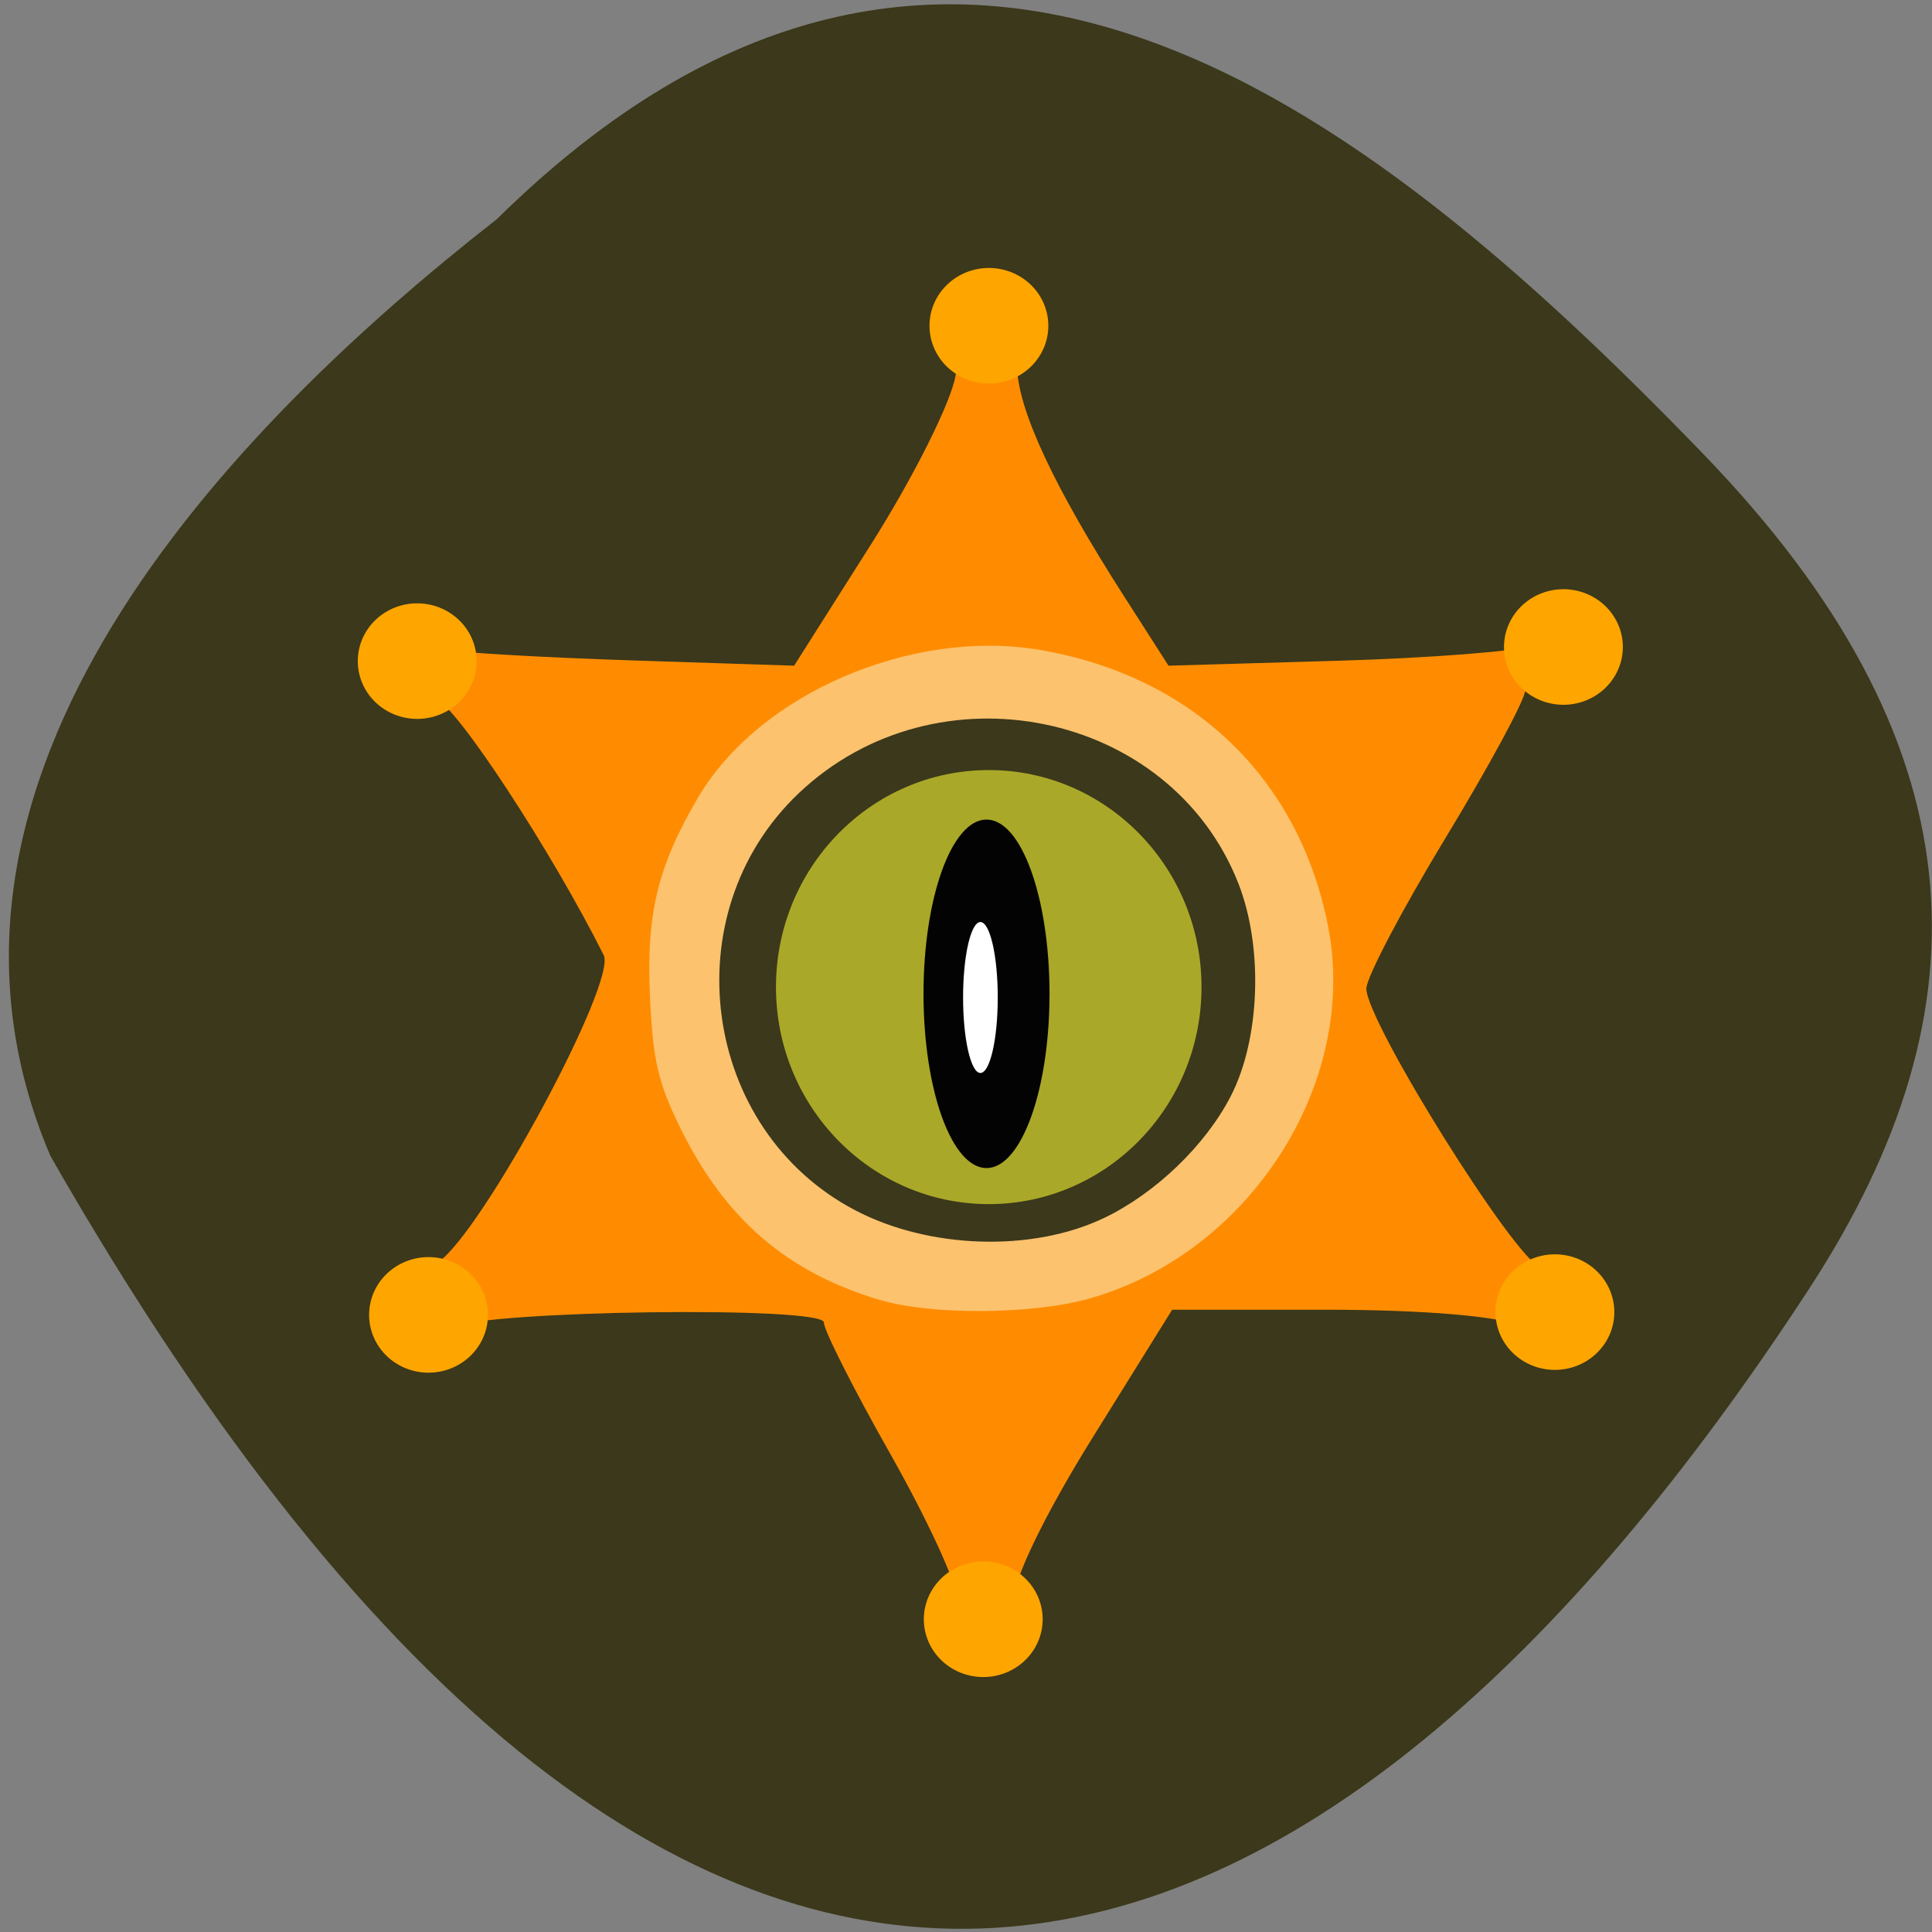 <svg xmlns="http://www.w3.org/2000/svg" viewBox="0 0 256 256" xmlns:xlink="http://www.w3.org/1999/xlink"><rect x="0" y="0" width="256" height="256" fill="#808080" stroke="none"/><defs><path id="0" d="m 139.7 36.29 a 6.84 7.05 0 1 1 -13.68 0 6.84 7.05 0 1 1 13.68 0 z" fill="#ffa500"/></defs><g fill="#3b381b" color="#000"><path d="m 66.63 30.26 c 59.12 -58.47 113.69 -15.656 158.53 30.836 36.516 37.866 38.18 72.986 13.985 110.19 -63.2 97.21 -145.25 133.24 -231.16 -17.526 -21.16 -49.715 23.514 -95.96 58.64 -123.5 z" transform="matrix(1.008 0 0 1.005 -1.36 -1.342)"/></g><g transform="matrix(0.905 0 0 0.901 12.955 11.79)"><path d="m 170.75 138.03 c 0 19.432 -16.332 35.19 -36.479 35.19 -20.15 0 -36.479 -15.753 -36.479 -35.19 0 -19.432 16.332 -35.19 36.479 -35.19 20.15 0 36.479 15.753 36.479 35.19 z" transform="matrix(0.854 0 0 0.907 15.784 6.888)" fill="#aaa828"/><path d="m 125.68 221.61 c 0 -2.074 -4.359 -11.503 -9.686 -20.954 -5.328 -9.451 -9.686 -18.12 -9.686 -19.259 0 -2.438 -49.41 -1.783 -54.55 0.723 -5.233 2.549 -6.931 -6.067 -1.891 -9.597 6.535 -4.577 26.17 -41.19 24.21 -45.14 c -7.692 -15.419 -21.708 -36.882 -24.598 -37.667 -5 -1.359 -3.379 -8.287 1.696 -7.232 c 2.09 0.434 14.371 1.136 27.29 1.56 l 23.491 0.77 l 11.247 -17.824 c 6.186 -9.803 11.757 -20.967 12.382 -24.808 0.86 -5.29 2.067 -6.984 4.977 -6.984 2.934 0 3.888 1.374 4.04 5.812 0.214 6.349 5.442 17.574 15.616 33.525 l 6.556 10.278 l 24.656 -0.72 c 13.561 -0.396 26.617 -1.418 29.01 -2.27 11.744 -0.732 -1.333 5.692 -1.453 6.665 0 1.301 -5.231 11.02 -11.624 21.607 -6.393 10.583 -11.624 20.575 -11.624 22.21 0 4.857 21.853 39.98 25.462 40.923 4.108 1.074 5.711 4.818 3.557 8.304 -1.3 2.103 -2.621 2.164 -6.692 0.309 -3.01 -1.373 -14.349 -2.311 -27.917 -2.311 h -22.844 l -11.699 18.888 c -6.846 11.05 -11.597 20.873 -11.452 23.671 -2.697 8.08 -8.382 7.583 -8.47 -0.481 z m 27.566 -54.846 c 24.13 -16.941 23.778 -53.767 -0.668 -69.945 -14.11 -9.336 -35.438 -8.133 -48.34 2.725 -18.447 15.522 -19.19 47.39 -1.493 63.9 12.925 12.06 35.909 13.567 50.5 3.319 z" fill="#ff8c00"/><path d="m 129.12 134.05 c 0 13.583 -0.918 24.595 -2.05 24.595 -1.132 0 -2.05 -11.01 -2.05 -24.595 0 -13.583 0.918 -24.595 2.05 -24.595 1.132 0 2.05 11.01 2.05 24.595 z" transform="matrix(4.5 0 0 1.042 -441.69 -6.61)" fill="#030303"/><path d="m 114.5 178.09 c -13.572 -4.053 -22.641 -11.897 -29.18 -25.24 -3.281 -6.695 -4.04 -9.967 -4.468 -19.321 -0.561 -12.216 1.113 -19.19 7.04 -29.323 8.942 -15.286 31.369 -24.974 50.2 -21.685 22.294 3.894 37.812 18.899 42.05 40.654 4.488 23.06 -11.512 48.07 -34.994 54.719 -8.333 2.358 -23.08 2.452 -30.644 0.194 z m 32.745 -12.01 c 7.568 -3.611 14.925 -10.702 18.648 -17.972 4.312 -8.422 4.779 -21.933 1.082 -31.34 -9.993 -25.425 -44.22 -32.422 -64.38 -13.161 -18.517 17.692 -14.209 49.46 8.314 61.3 10.818 5.689 25.851 6.173 36.33 1.17 z" fill="#fcc26e"/><path d="m 136.3 139.69 c 0 4.245 -2.982 7.686 -6.661 7.686 -3.679 0 -6.661 -3.441 -6.661 -7.686 0 -4.245 2.982 -7.686 6.661 -7.686 3.679 0 6.661 3.441 6.661 7.686 z" transform="matrix(0.381 0 0 1.444 79.84 -68.1)" fill="#fff"/></g><use transform="matrix(1.151 0 0 1.086 -21.886 3.753)" xlink:href="#0"/><use transform="matrix(1.151 0 0 1.086 -97.64 48.19)" xlink:href="#0"/><use transform="matrix(1.151 0 0 1.086 54.24 46.32)" xlink:href="#0"/><use transform="matrix(1.151 0 0 1.086 53.11 134.45)" xlink:href="#0"/><use transform="matrix(1.151 0 0 1.086 -22.636 175.15)" xlink:href="#0"/><use transform="matrix(1.151 0 0 1.086 -96.14 134.82)" xlink:href="#0"/></svg>
